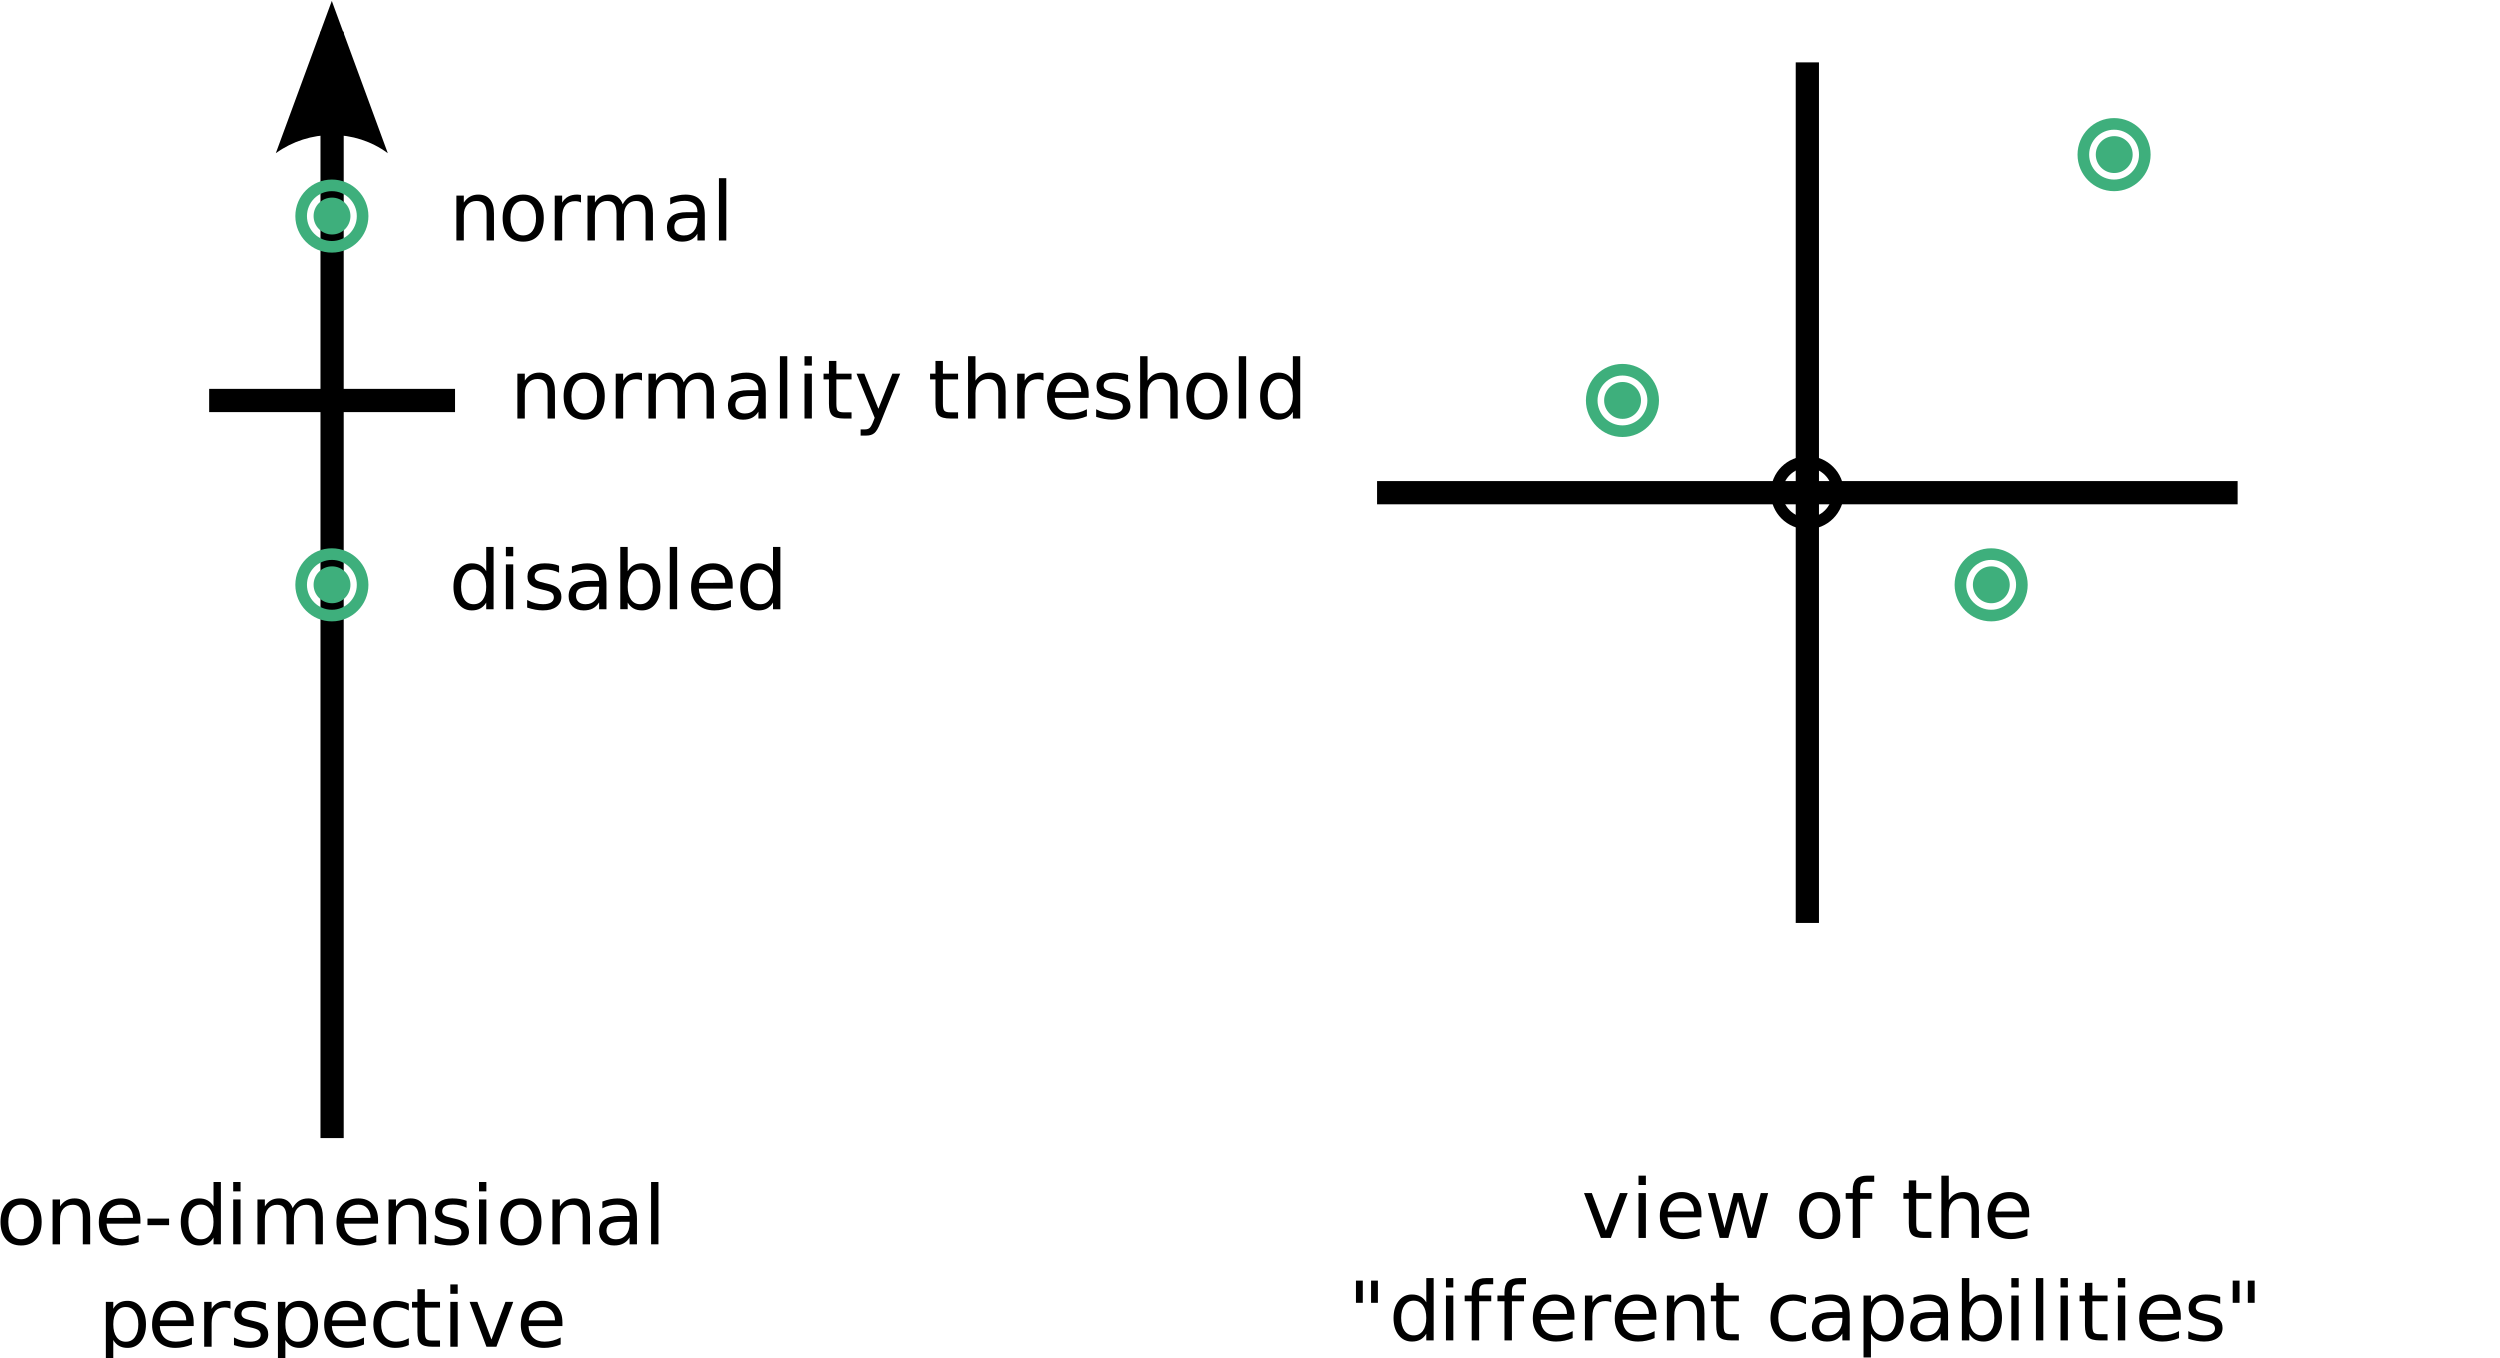 <?xml version="1.0" encoding="UTF-8"?>
<svg width="600px" height="326px" version="1.1" viewBox="0 0 600 326" xmlns="http://www.w3.org/2000/svg" xmlns:xlink="http://www.w3.org/1999/xlink">
<defs>
<symbol id="g" overflow="visible">
<path d="m10.797-6.5v6.5h-1.766v-6.438c0-1.02-0.199-1.781-0.594-2.281-0.398-0.508-0.996-0.766-1.797-0.766-0.949 0-1.699 0.309-2.25 0.922-0.555 0.605-0.828 1.434-0.828 2.484v6.078h-1.781v-10.766h1.781v1.672c0.426-0.645 0.926-1.125 1.5-1.438 0.57-0.32 1.234-0.484 1.984-0.484 1.227 0 2.16 0.387 2.797 1.156 0.633 0.762 0.953 1.883 0.953 3.359z"/>
</symbol>
<symbol id="f" overflow="visible">
<path d="m6.016-9.516c-0.949 0-1.699 0.371-2.25 1.109-0.543 0.742-0.812 1.75-0.812 3.031 0 1.293 0.27 2.309 0.812 3.047 0.551 0.742 1.301 1.109 2.25 1.109 0.945 0 1.695-0.367 2.25-1.109 0.551-0.75 0.828-1.766 0.828-3.047 0-1.27-0.277-2.273-0.828-3.016-0.555-0.75-1.305-1.125-2.25-1.125zm0-1.5c1.539 0 2.75 0.5 3.625 1.5s1.312 2.383 1.312 4.141c0 1.762-0.438 3.148-1.312 4.156-0.875 1-2.086 1.5-3.625 1.5-1.543 0-2.75-0.5-3.625-1.5-0.875-1.008-1.312-2.394-1.312-4.156 0-1.758 0.438-3.141 1.312-4.141s2.082-1.5 3.625-1.5z"/>
</symbol>
<symbol id="h" overflow="visible">
<path d="m8.094-9.109c-0.199-0.113-0.418-0.195-0.656-0.25-0.23-0.051-0.484-0.078-0.766-0.078-1 0-1.773 0.324-2.312 0.969-0.531 0.648-0.797 1.578-0.797 2.797v5.672h-1.781v-10.766h1.781v1.672c0.375-0.645 0.859-1.125 1.453-1.438 0.594-0.32 1.316-0.484 2.172-0.484 0.125 0 0.258 0.012 0.406 0.031 0.145 0.012 0.305 0.031 0.484 0.062z"/>
</symbol>
<symbol id="l" overflow="visible">
<path d="m10.234-8.688c0.438-0.801 0.961-1.391 1.578-1.766 0.613-0.375 1.336-0.562 2.172-0.562 1.125 0 1.988 0.391 2.594 1.172 0.602 0.781 0.906 1.898 0.906 3.344v6.5h-1.766v-6.438c0-1.031-0.184-1.797-0.547-2.297-0.367-0.5-0.922-0.75-1.672-0.75-0.918 0-1.641 0.309-2.172 0.922-0.531 0.605-0.797 1.434-0.797 2.484v6.078h-1.781v-6.438c0-1.031-0.184-1.797-0.547-2.297-0.367-0.5-0.93-0.75-1.688-0.75-0.906 0-1.625 0.309-2.156 0.922-0.531 0.617-0.797 1.445-0.797 2.484v6.078h-1.781v-10.766h1.781v1.672c0.406-0.656 0.891-1.141 1.453-1.453s1.227-0.469 2-0.469c0.781 0 1.445 0.199 2 0.594 0.551 0.398 0.957 0.977 1.219 1.734z"/>
</symbol>
<symbol id="e" overflow="visible">
<path d="m6.75-5.406c-1.438 0-2.434 0.168-2.984 0.5-0.543 0.324-0.812 0.875-0.812 1.656 0 0.625 0.203 1.125 0.609 1.5 0.414 0.367 0.977 0.547 1.688 0.547 0.977 0 1.766-0.344 2.359-1.031 0.594-0.695 0.891-1.625 0.891-2.781v-0.391zm3.516-0.734v6.141h-1.766v-1.641c-0.406 0.656-0.914 1.141-1.516 1.453-0.594 0.312-1.328 0.469-2.203 0.469-1.105 0-1.98-0.305-2.625-0.922-0.648-0.625-0.969-1.453-0.969-2.484 0-1.219 0.398-2.133 1.203-2.75 0.812-0.613 2.019-0.922 3.625-0.922h2.484v-0.172c0-0.812-0.273-1.438-0.812-1.875-0.531-0.445-1.277-0.672-2.234-0.672-0.617 0-1.215 0.074-1.797 0.219-0.586 0.148-1.148 0.367-1.688 0.656v-1.625c0.645-0.25 1.27-0.438 1.875-0.562 0.613-0.125 1.207-0.188 1.781-0.188 1.562 0 2.723 0.406 3.484 1.219 0.77 0.805 1.156 2.023 1.156 3.656z"/>
</symbol>
<symbol id="d" overflow="visible">
<path d="m1.859-14.953h1.766v14.953h-1.766z"/>
</symbol>
<symbol id="b" overflow="visible">
<path d="m1.859-10.766h1.766v10.766h-1.766zm0-4.188h1.766v2.25h-1.766z"/>
</symbol>
<symbol id="c" overflow="visible">
<path d="m3.609-13.812v3.047h3.641v1.375h-3.641v5.844c0 0.875 0.117 1.438 0.359 1.688 0.238 0.25 0.723 0.375 1.453 0.375h1.828v1.484h-1.828c-1.367 0-2.309-0.254-2.828-0.766-0.512-0.508-0.766-1.438-0.766-2.781v-5.844h-1.297v-1.375h1.297v-3.047z"/>
</symbol>
<symbol id="t" overflow="visible">
<path d="m6.328 1c-0.5 1.281-0.992 2.113-1.469 2.5-0.469 0.395-1.102 0.594-1.891 0.594h-1.406v-1.484h1.031c0.488 0 0.863-0.117 1.125-0.344 0.27-0.23 0.57-0.773 0.906-1.625l0.312-0.812-4.359-10.594h1.875l3.375 8.422 3.359-8.422h1.875z"/>
</symbol>
<symbol id="k" overflow="visible"></symbol>
<symbol id="o" overflow="visible">
<path d="m10.797-6.5v6.5h-1.766v-6.438c0-1.02-0.199-1.781-0.594-2.281-0.398-0.508-0.996-0.766-1.797-0.766-0.949 0-1.699 0.309-2.25 0.922-0.555 0.605-0.828 1.434-0.828 2.484v6.078h-1.781v-14.953h1.781v5.859c0.426-0.645 0.926-1.125 1.5-1.438 0.57-0.32 1.234-0.484 1.984-0.484 1.227 0 2.16 0.387 2.797 1.156 0.633 0.762 0.953 1.883 0.953 3.359z"/>
</symbol>
<symbol id="a" overflow="visible">
<path d="m11.062-5.828v0.875h-8.141c0.082 1.219 0.453 2.148 1.109 2.781 0.656 0.637 1.566 0.953 2.734 0.953 0.688 0 1.348-0.082 1.984-0.25 0.633-0.164 1.266-0.414 1.891-0.75v1.672c-0.637 0.273-1.289 0.477-1.953 0.609-0.668 0.145-1.34 0.219-2.016 0.219-1.719 0-3.086-0.5-4.094-1.5-1-1-1.5-2.348-1.5-4.047 0-1.77 0.473-3.172 1.422-4.203 0.957-1.031 2.242-1.547 3.859-1.547 1.445 0 2.594 0.469 3.438 1.406 0.844 0.93 1.266 2.188 1.266 3.781zm-1.781-0.516c-0.012-0.969-0.281-1.738-0.812-2.312-0.523-0.57-1.219-0.859-2.094-0.859-0.98 0-1.766 0.281-2.359 0.844-0.594 0.555-0.938 1.336-1.031 2.344z"/>
</symbol>
<symbol id="j" overflow="visible">
<path d="m8.719-10.438v1.672c-0.5-0.258-1.023-0.453-1.562-0.578-0.543-0.125-1.102-0.188-1.672-0.188-0.875 0-1.531 0.137-1.969 0.406-0.438 0.262-0.656 0.664-0.656 1.203 0 0.406 0.156 0.73 0.469 0.969 0.312 0.23 0.941 0.449 1.891 0.656l0.609 0.141c1.25 0.273 2.133 0.652 2.656 1.141 0.531 0.492 0.797 1.172 0.797 2.047 0 1-0.398 1.793-1.188 2.375-0.781 0.586-1.867 0.875-3.25 0.875-0.574 0-1.172-0.059-1.797-0.172-0.625-0.113-1.289-0.281-1.984-0.5v-1.828c0.656 0.344 1.301 0.602 1.938 0.766 0.633 0.168 1.258 0.25 1.875 0.25 0.832 0 1.473-0.141 1.922-0.422 0.445-0.289 0.672-0.691 0.672-1.203 0-0.477-0.164-0.848-0.484-1.109-0.324-0.258-1.031-0.504-2.125-0.734l-0.609-0.156c-1.094-0.227-1.887-0.578-2.375-1.047-0.492-0.477-0.734-1.133-0.734-1.969 0-1.008 0.359-1.789 1.078-2.344 0.719-0.551 1.734-0.828 3.047-0.828 0.656 0 1.27 0.047 1.844 0.141 0.582 0.094 1.117 0.242 1.609 0.438z"/>
</symbol>
<symbol id="i" overflow="visible">
<path d="m8.938-9.125v-5.828h1.766v14.953h-1.766v-1.609c-0.375 0.637-0.852 1.109-1.422 1.422-0.562 0.312-1.242 0.469-2.031 0.469-1.305 0-2.367-0.516-3.188-1.547-0.812-1.039-1.219-2.41-1.219-4.109 0-1.688 0.406-3.047 1.219-4.078 0.82-1.039 1.883-1.562 3.188-1.562 0.789 0 1.469 0.156 2.031 0.469 0.57 0.312 1.047 0.789 1.422 1.422zm-6.031 3.75c0 1.305 0.266 2.324 0.797 3.062 0.539 0.742 1.281 1.109 2.219 1.109 0.926 0 1.66-0.367 2.203-1.109 0.539-0.738 0.812-1.758 0.812-3.062 0-1.289-0.273-2.305-0.812-3.047-0.543-0.738-1.277-1.109-2.203-1.109-0.938 0-1.68 0.371-2.219 1.109-0.531 0.742-0.797 1.758-0.797 3.047z"/>
</symbol>
<symbol id="v" overflow="visible">
<path d="m0.953-6.172h5.188v1.578h-5.188z"/>
</symbol>
<symbol id="n" overflow="visible">
<path d="m3.562-1.609v5.703h-1.781v-14.859h1.781v1.641c0.375-0.633 0.844-1.109 1.406-1.422 0.57-0.312 1.25-0.469 2.031-0.469 1.312 0 2.375 0.523 3.188 1.562 0.812 1.031 1.219 2.391 1.219 4.078 0 1.699-0.406 3.07-1.219 4.109-0.812 1.031-1.875 1.547-3.188 1.547-0.781 0-1.461-0.156-2.031-0.469-0.562-0.312-1.031-0.785-1.406-1.422zm6.016-3.766c0-1.289-0.273-2.305-0.812-3.047-0.531-0.738-1.266-1.109-2.203-1.109-0.93 0-1.664 0.371-2.203 1.109-0.531 0.742-0.797 1.758-0.797 3.047 0 1.305 0.266 2.324 0.797 3.062 0.539 0.742 1.273 1.109 2.203 1.109 0.938 0 1.672-0.367 2.203-1.109 0.539-0.738 0.812-1.758 0.812-3.062z"/>
</symbol>
<symbol id="s" overflow="visible">
<path d="m9.594-10.344v1.656c-0.5-0.281-1-0.488-1.5-0.625-0.5-0.133-1.012-0.203-1.531-0.203-1.148 0-2.039 0.367-2.672 1.094-0.625 0.719-0.938 1.734-0.938 3.047s0.312 2.336 0.938 3.062c0.633 0.73 1.523 1.094 2.672 1.094 0.52 0 1.031-0.066 1.531-0.203 0.5-0.145 1-0.352 1.5-0.625v1.641c-0.492 0.23-1 0.402-1.531 0.516-0.531 0.113-1.094 0.172-1.688 0.172-1.617 0-2.902-0.508-3.859-1.531-0.961-1.02-1.438-2.394-1.438-4.125 0-1.75 0.484-3.125 1.453-4.125 0.969-1.008 2.289-1.516 3.969-1.516 0.539 0 1.066 0.059 1.578 0.172 0.52 0.105 1.023 0.273 1.516 0.5z"/>
</symbol>
<symbol id="r" overflow="visible">
<path d="m0.578-10.766h1.875l3.375 9.031 3.359-9.031h1.875l-4.047 10.766h-2.391z"/>
</symbol>
<symbol id="u" overflow="visible">
<path d="m0.828-10.766h1.766l2.203 8.406 2.203-8.406h2.094l2.203 8.406 2.203-8.406h1.766l-2.812 10.766h-2.094l-2.312-8.812-2.328 8.812h-2.078z"/>
</symbol>
<symbol id="m" overflow="visible">
<path d="m7.297-14.953v1.484h-1.688c-0.637 0-1.078 0.133-1.328 0.391-0.242 0.25-0.359 0.711-0.359 1.375v0.938h2.906v1.375h-2.906v9.391h-1.781v-9.391h-1.688v-1.375h1.688v-0.734c0-1.195 0.273-2.07 0.828-2.625 0.562-0.551 1.445-0.828 2.656-0.828z"/>
</symbol>
<symbol id="q" overflow="visible">
<path d="m3.531-14.344v5.328h-1.641v-5.328zm3.625 0v5.328h-1.641v-5.328z"/>
</symbol>
<symbol id="p" overflow="visible">
<path d="m9.578-5.375c0-1.289-0.273-2.305-0.812-3.047-0.531-0.738-1.266-1.109-2.203-1.109-0.93 0-1.664 0.371-2.203 1.109-0.531 0.742-0.797 1.758-0.797 3.047 0 1.305 0.266 2.324 0.797 3.062 0.539 0.742 1.273 1.109 2.203 1.109 0.938 0 1.672-0.367 2.203-1.109 0.539-0.738 0.812-1.758 0.812-3.062zm-6.016-3.75c0.375-0.633 0.844-1.109 1.406-1.422 0.57-0.312 1.25-0.469 2.031-0.469 1.312 0 2.375 0.523 3.188 1.562 0.812 1.031 1.219 2.391 1.219 4.078 0 1.699-0.406 3.07-1.219 4.109-0.812 1.031-1.875 1.547-3.188 1.547-0.781 0-1.461-0.156-2.031-0.469-0.562-0.312-1.031-0.785-1.406-1.422v1.609h-1.781v-14.953h1.781z"/>
</symbol>
</defs>
<path transform="matrix(1.967 0 0 1.967 0 .218)" d="m25.52 48.754h30" fill="none" stroke="#000" stroke-width="2.835"/>
<path transform="matrix(1.967 0 0 1.967 0 .218)" d="m40.521 138.75v-135" fill="none" stroke="#000" stroke-width="2.835"/>
<path d="m66.195 36.766 13.438-36.547 13.438 36.547c-7.934-5.84-18.789-5.805-26.875 0z" fill-rule="evenodd"/>
<path transform="matrix(1.967 0 0 1.967 0 .218)" d="m168.02 60.004h105" fill="none" stroke="#000" stroke-width="2.835"/>
<path transform="matrix(1.967 0 0 1.967 0 .218)" d="m220.52 112.5v-105" fill="none" stroke="#000" stroke-width="2.835"/>
<path transform="matrix(1.967 0 0 1.967 0 .218)" d="m224.27 60.004c0 2.072-1.678 3.75-3.75 3.75-2.072 0-3.75-1.678-3.75-3.75 0-2.072 1.678-3.75 3.75-3.75 2.072 0 3.75 1.678 3.75 3.75z" fill="none" stroke="#000" stroke-width="1.417"/>
<path transform="matrix(1.967 0 0 1.967 544.29 37.101)" d="m-75.001 30c0 2.072-1.678 3.75-3.748 3.75-2.072 0-3.75-1.678-3.75-3.75s1.679-3.75 3.75-3.75c2.07 0 3.748 1.678 3.748 3.75z" fill="none" stroke="#3eaf7c" stroke-width="1.417"/>
<path d="m393.84 96.102c0 2.445-1.98 4.426-4.422 4.426-2.445 0-4.426-1.98-4.426-4.426 0-2.445 1.98-4.426 4.426-4.426 2.441 0 4.422 1.98 4.422 4.426z" fill="#3eaf7c"/>
<path transform="matrix(1.967 0 0 1.967 234.55 -7.149)" d="m-74.999 30c0 2.072-1.68 3.75-3.75 3.75-2.072 0-3.75-1.678-3.75-3.75 0-2.072 1.679-3.75 3.75-3.75 2.07 0 3.75 1.678 3.75 3.75z" fill="none" stroke="#3eaf7c" stroke-width="1.417"/>
<path d="m84.109 51.852c0 2.445-1.98 4.426-4.422 4.426-2.445 0-4.426-1.98-4.426-4.426 0-2.445 1.98-4.426 4.426-4.426 2.441 0 4.422 1.98 4.422 4.426z" fill="#3eaf7c"/>
<path transform="matrix(1.967 0 0 1.967 234.55 81.351)" d="m-74.999 30c0 2.072-1.68 3.75-3.75 3.75-2.072 0-3.75-1.678-3.75-3.75 0-2.072 1.679-3.75 3.75-3.75 2.07 0 3.75 1.678 3.75 3.75z" fill="none" stroke="#3eaf7c" stroke-width="1.417"/>
<path d="m84.109 140.35c0 2.441-1.98 4.426-4.422 4.426-2.445 0-4.426-1.984-4.426-4.426 0-2.445 1.98-4.426 4.426-4.426 2.441 0 4.422 1.98 4.422 4.426z" fill="#3eaf7c"/>
<path transform="matrix(1.967 0 0 1.967 662.28 -21.898)" d="m-75 30c0 2.072-1.678 3.75-3.75 3.75-2.072 0-3.75-1.678-3.75-3.75s1.678-3.75 3.75-3.75c2.072 0 3.75 1.678 3.75 3.75z" fill="none" stroke="#3eaf7c" stroke-width="1.417"/>
<path d="m511.84 37.102c0 2.445-1.98 4.426-4.426 4.426-2.445 0-4.426-1.98-4.426-4.426 0-2.445 1.98-4.426 4.426-4.426 2.445 0 4.426 1.98 4.426 4.426z" fill="#3eaf7c"/>
<path transform="matrix(1.967 0 0 1.967 632.78 81.351)" d="m-75.001 30c0 2.072-1.678 3.75-3.75 3.75-2.07 0-3.75-1.678-3.75-3.75s1.68-3.75 3.75-3.75c2.072 0 3.75 1.678 3.75 3.75z" fill="none" stroke="#3eaf7c" stroke-width="1.417"/>
<path d="m482.34 140.35c0 2.441-1.98 4.426-4.426 4.426-2.441 0-4.422-1.984-4.422-4.426 0-2.445 1.98-4.426 4.422-4.426 2.445 0 4.426 1.98 4.426 4.426z" fill="#3eaf7c"/>
<g>
<use x="122.391" y="100.442" xlink:href="#g"/>
<use x="134.19" y="100.442" xlink:href="#f"/>
<use x="145.989" y="100.442" xlink:href="#h"/>
<use x="153.856" y="100.442" xlink:href="#l"/>
<use x="173.521" y="100.442" xlink:href="#e"/>
<use x="185.321" y="100.442" xlink:href="#d"/>
<use x="191.22" y="100.442" xlink:href="#b"/>
<use x="197.12" y="100.442" xlink:href="#c"/>
<use x="204.986" y="100.442" xlink:href="#t"/>
<use x="216.786" y="100.442" xlink:href="#k"/>
<use x="222.685" y="100.442" xlink:href="#c"/>
<use x="230.552" y="100.442" xlink:href="#o"/>
<use x="242.351" y="100.442" xlink:href="#h"/>
<use x="250.217" y="100.442" xlink:href="#a"/>
<use x="262.017" y="100.442" xlink:href="#j"/>
<use x="271.85" y="100.442" xlink:href="#o"/>
<use x="283.649" y="100.442" xlink:href="#f"/>
<use x="295.448" y="100.442" xlink:href="#d"/>
<use x="301.348" y="100.442" xlink:href="#i"/>
</g>
<g>
<use x="-0.957" y="298.634" xlink:href="#f"/>
<use x="10.842" y="298.634" xlink:href="#g"/>
<use x="22.642" y="298.634" xlink:href="#a"/>
<use x="34.441" y="298.634" xlink:href="#v"/>
<use x="42.307" y="298.634" xlink:href="#i"/>
<use x="54.107" y="298.634" xlink:href="#b"/>
<use x="60.006" y="298.634" xlink:href="#l"/>
<use x="79.672" y="298.634" xlink:href="#a"/>
<use x="91.472" y="298.634" xlink:href="#g"/>
<use x="103.271" y="298.634" xlink:href="#j"/>
<use x="113.104" y="298.634" xlink:href="#b"/>
<use x="119.003" y="298.634" xlink:href="#f"/>
<use x="130.803" y="298.634" xlink:href="#g"/>
<use x="142.602" y="298.634" xlink:href="#e"/>
<use x="154.402" y="298.634" xlink:href="#d"/>
</g>
<g>
<use x="23.625" y="323.216" xlink:href="#n"/>
<use x="35.424" y="323.216" xlink:href="#a"/>
<use x="47.224" y="323.216" xlink:href="#h"/>
<use x="55.09" y="323.216" xlink:href="#j"/>
<use x="64.923" y="323.216" xlink:href="#n"/>
<use x="76.722" y="323.216" xlink:href="#a"/>
<use x="88.522" y="323.216" xlink:href="#s"/>
<use x="98.354" y="323.216" xlink:href="#c"/>
<use x="106.221" y="323.216" xlink:href="#b"/>
<use x="112.12" y="323.216" xlink:href="#r"/>
<use x="123.92" y="323.216" xlink:href="#a"/>
</g>
<g>
<use x="379.586" y="297.107" xlink:href="#r"/>
<use x="391.385" y="297.107" xlink:href="#b"/>
<use x="397.285" y="297.107" xlink:href="#a"/>
<use x="409.084" y="297.107" xlink:href="#u"/>
<use x="424.817" y="297.107" xlink:href="#k"/>
<use x="430.717" y="297.107" xlink:href="#f"/>
<use x="442.516" y="297.107" xlink:href="#m"/>
<use x="450.382" y="297.107" xlink:href="#k"/>
<use x="456.282" y="297.107" xlink:href="#c"/>
<use x="464.148" y="297.107" xlink:href="#o"/>
<use x="475.948" y="297.107" xlink:href="#a"/>
</g>
<g>
<use x="323.539" y="321.692" xlink:href="#q"/>
<use x="333.372" y="321.692" xlink:href="#i"/>
<use x="345.171" y="321.692" xlink:href="#b"/>
<use x="351.071" y="321.692" xlink:href="#m"/>
<use x="358.937" y="321.692" xlink:href="#m"/>
<use x="366.803" y="321.692" xlink:href="#a"/>
<use x="378.603" y="321.692" xlink:href="#h"/>
<use x="386.469" y="321.692" xlink:href="#a"/>
<use x="398.269" y="321.692" xlink:href="#g"/>
<use x="410.068" y="321.692" xlink:href="#c"/>
<use x="417.934" y="321.692" xlink:href="#k"/>
<use x="423.834" y="321.692" xlink:href="#s"/>
<use x="433.667" y="321.692" xlink:href="#e"/>
<use x="445.466" y="321.692" xlink:href="#n"/>
<use x="457.265" y="321.692" xlink:href="#e"/>
<use x="469.065" y="321.692" xlink:href="#p"/>
<use x="480.864" y="321.692" xlink:href="#b"/>
<use x="486.764" y="321.692" xlink:href="#d"/>
<use x="492.664" y="321.692" xlink:href="#b"/>
<use x="498.563" y="321.692" xlink:href="#c"/>
<use x="506.43" y="321.692" xlink:href="#b"/>
<use x="512.329" y="321.692" xlink:href="#a"/>
<use x="524.129" y="321.692" xlink:href="#j"/>
<use x="533.961" y="321.692" xlink:href="#q"/>
</g>
<g>
<use x="107.754" y="57.716" xlink:href="#g"/>
<use x="119.553" y="57.716" xlink:href="#f"/>
<use x="131.353" y="57.716" xlink:href="#h"/>
<use x="139.219" y="57.716" xlink:href="#l"/>
<use x="158.885" y="57.716" xlink:href="#e"/>
<use x="170.684" y="57.716" xlink:href="#d"/>
</g>
<g>
<use x="107.754" y="146.216" xlink:href="#i"/>
<use x="119.553" y="146.216" xlink:href="#b"/>
<use x="125.453" y="146.216" xlink:href="#j"/>
<use x="135.286" y="146.216" xlink:href="#e"/>
<use x="147.085" y="146.216" xlink:href="#p"/>
<use x="158.885" y="146.216" xlink:href="#d"/>
<use x="164.784" y="146.216" xlink:href="#a"/>
<use x="176.584" y="146.216" xlink:href="#i"/>
</g>
</svg>
